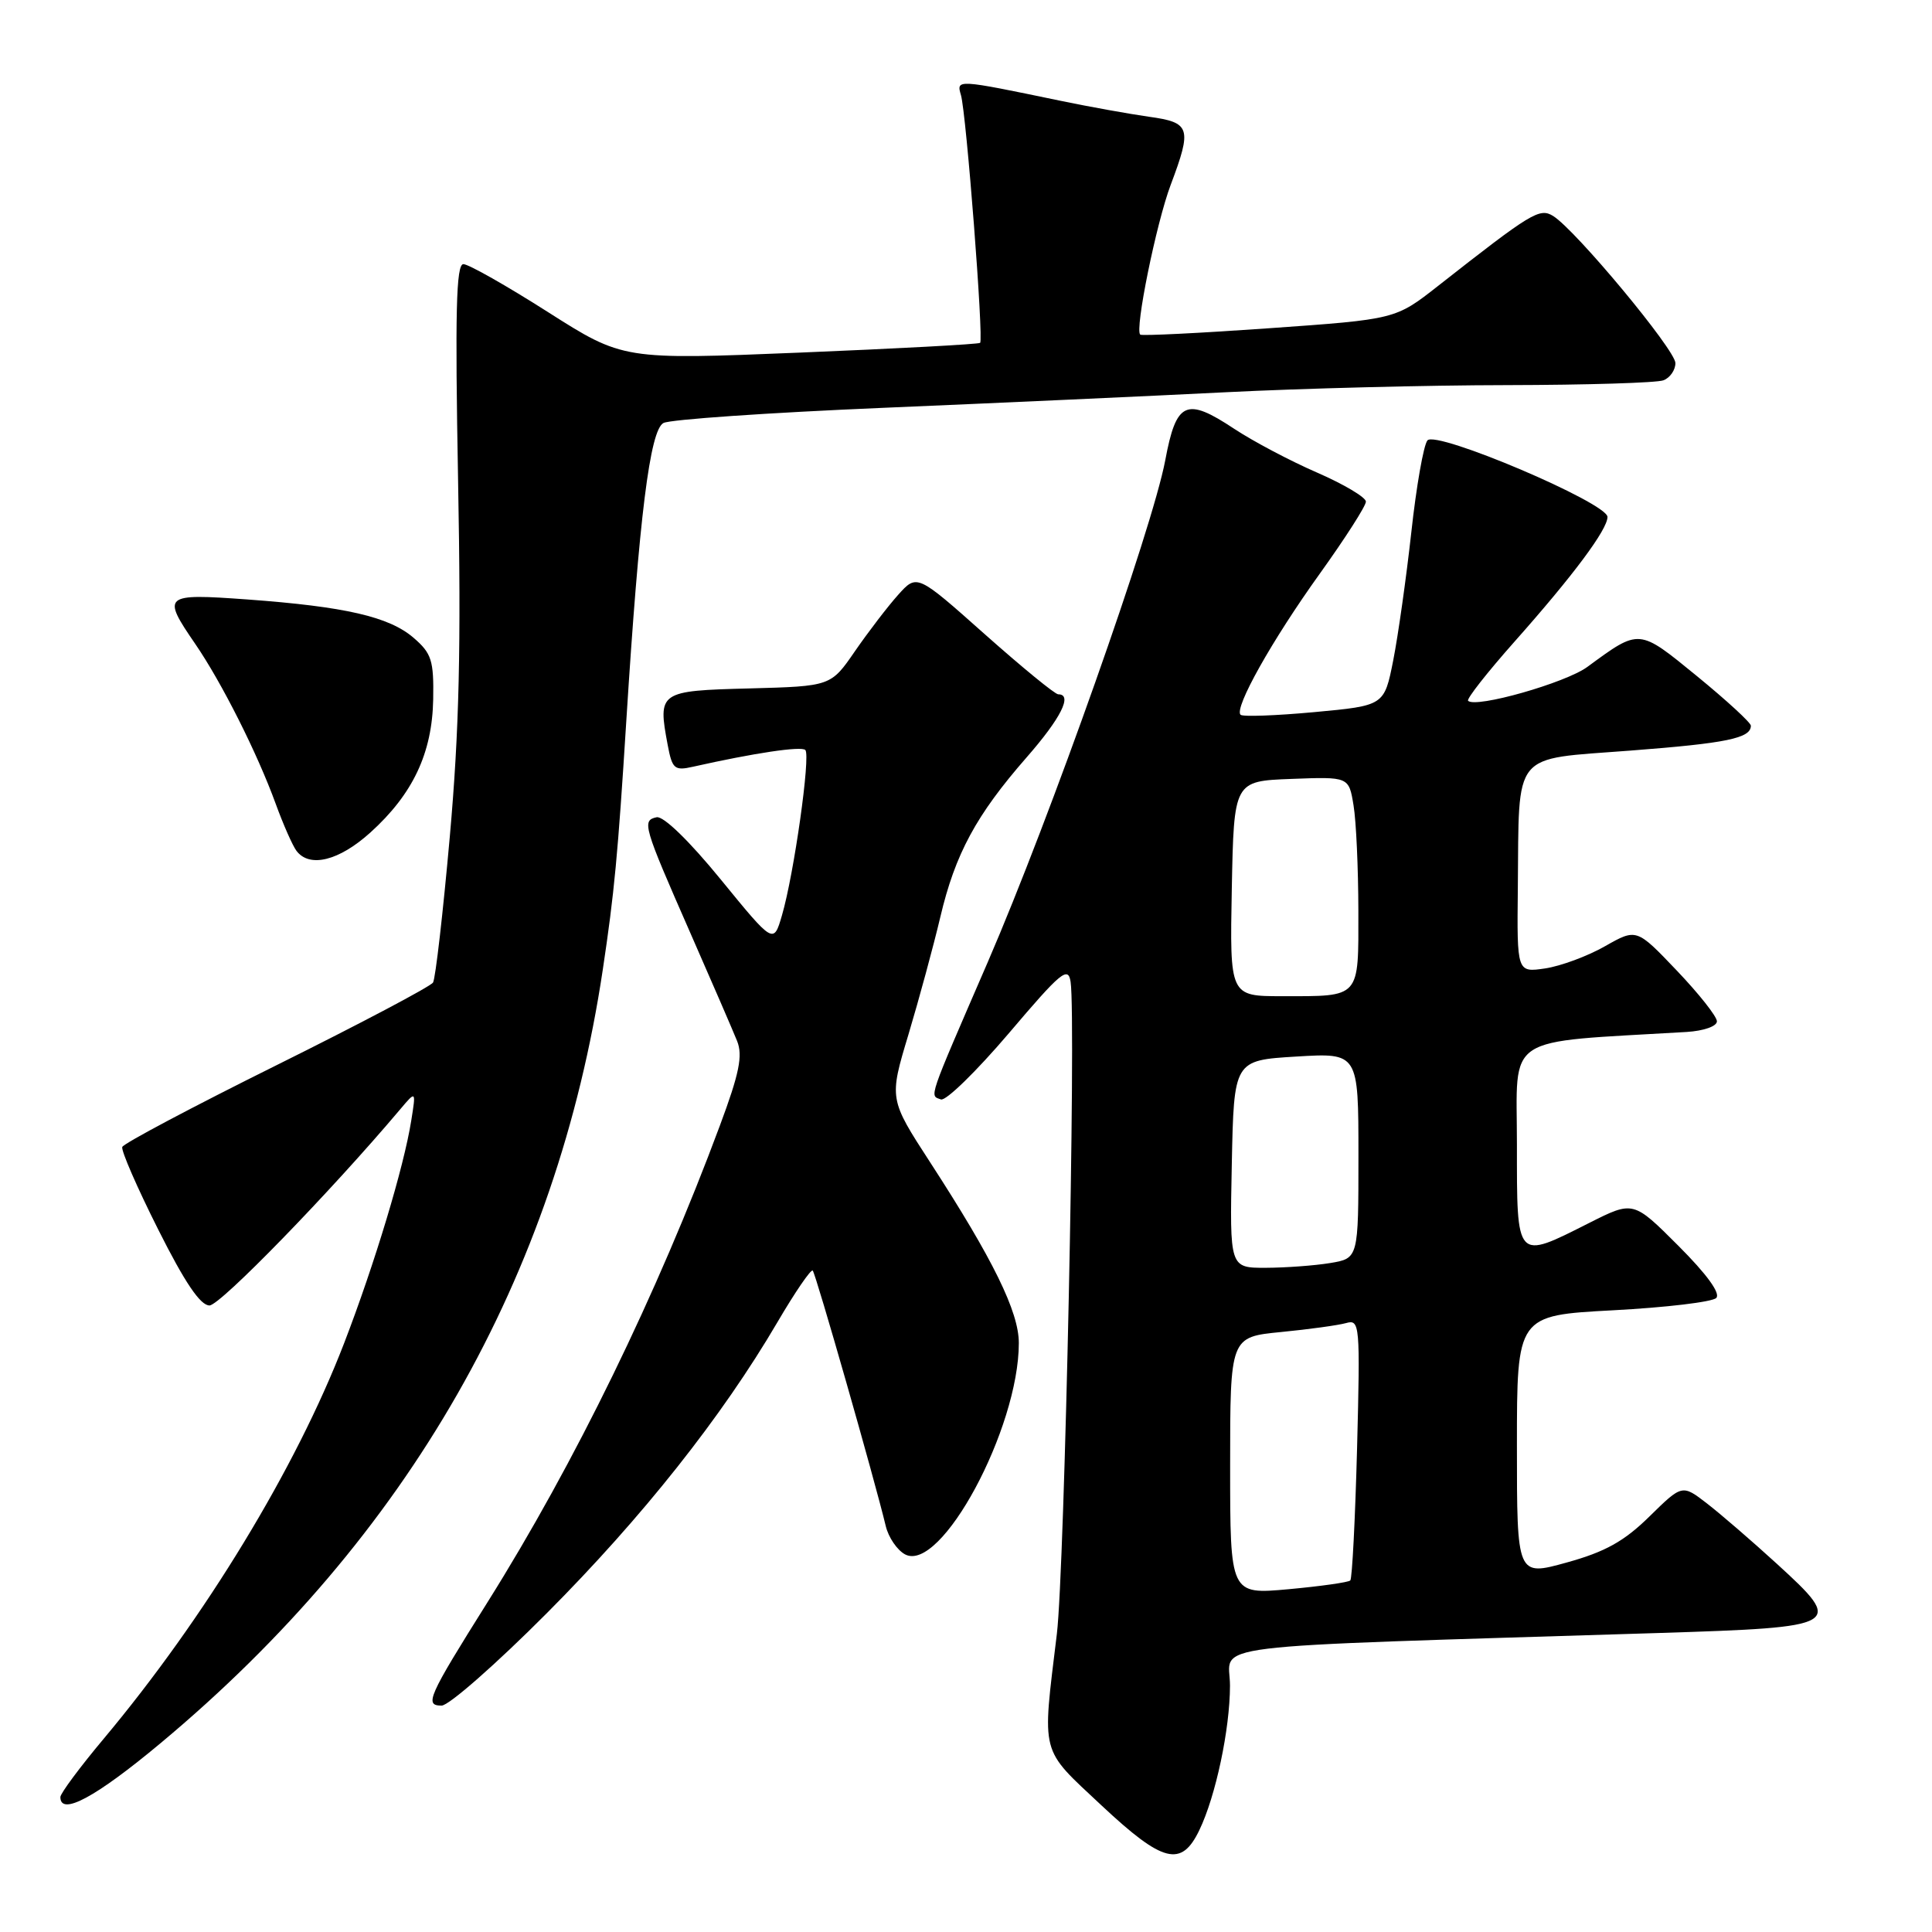<?xml version="1.0" encoding="UTF-8" standalone="no"?>
<!DOCTYPE svg PUBLIC "-//W3C//DTD SVG 1.1//EN" "http://www.w3.org/Graphics/SVG/1.1/DTD/svg11.dtd" >
<svg xmlns="http://www.w3.org/2000/svg" xmlns:xlink="http://www.w3.org/1999/xlink" version="1.1" viewBox="0 0 256 256">
 <g >
 <path fill="currentColor"
d=" M 158.92 242.50 C 161.09 238.00 162.97 229.14 162.98 223.37 C 163.00 217.64 157.37 218.33 219.83 216.38 C 244.12 215.61 244.44 215.43 235.43 207.20 C 232.17 204.22 228.01 200.63 226.20 199.23 C 222.90 196.68 222.90 196.68 218.55 200.95 C 215.21 204.23 212.70 205.63 207.60 207.04 C 201.00 208.87 201.00 208.87 201.00 191.59 C 201.00 174.30 201.00 174.30 213.73 173.62 C 220.73 173.25 226.88 172.52 227.41 171.99 C 228.01 171.39 226.17 168.85 222.39 165.07 C 216.42 159.10 216.42 159.10 210.57 162.05 C 200.82 166.97 201.00 167.16 201.00 151.59 C 201.00 136.84 198.95 138.20 223.50 136.74 C 225.74 136.60 227.50 135.99 227.50 135.33 C 227.50 134.69 225.10 131.66 222.17 128.59 C 216.85 123.01 216.85 123.01 212.67 125.38 C 210.38 126.69 206.81 128.01 204.75 128.32 C 201.00 128.87 201.00 128.87 201.12 117.69 C 201.31 99.29 200.18 100.68 216.01 99.46 C 228.81 98.48 232.00 97.82 232.00 96.16 C 232.00 95.76 228.79 92.81 224.88 89.61 C 217.08 83.24 217.30 83.26 210.33 88.37 C 207.44 90.49 195.54 93.87 194.53 92.86 C 194.29 92.63 197.07 89.09 200.70 85.00 C 208.46 76.26 213.00 70.17 213.00 68.50 C 213.00 66.64 190.26 56.97 189.14 58.36 C 188.63 58.99 187.67 64.45 187.01 70.50 C 186.34 76.55 185.26 84.20 184.61 87.50 C 183.42 93.50 183.42 93.50 174.15 94.36 C 169.05 94.83 164.66 94.99 164.38 94.71 C 163.50 93.83 168.54 84.84 174.89 76.00 C 178.24 71.33 180.99 67.04 180.99 66.47 C 181.00 65.91 178.08 64.17 174.52 62.62 C 170.95 61.07 166.02 58.46 163.54 56.82 C 157.16 52.59 155.86 53.18 154.40 61.00 C 152.68 70.11 139.16 108.35 130.89 127.47 C 122.83 146.08 123.16 145.12 124.68 145.68 C 125.32 145.92 129.37 141.97 133.68 136.91 C 140.57 128.79 141.54 127.98 141.86 130.10 C 142.61 135.10 141.07 207.90 140.04 216.50 C 138.07 232.80 137.73 231.52 145.98 239.25 C 154.10 246.85 156.54 247.47 158.92 242.50 Z  M 21.31 230.95 C 54.13 203.56 73.77 169.20 79.87 128.50 C 81.40 118.32 81.87 113.33 82.99 95.50 C 84.70 68.37 86.12 57.01 87.91 56.05 C 88.79 55.58 101.88 54.68 117.00 54.04 C 132.13 53.40 152.60 52.47 162.50 51.97 C 172.40 51.47 189.13 51.04 199.67 51.03 C 210.21 51.01 219.55 50.73 220.42 50.39 C 221.29 50.06 222.00 49.03 222.00 48.11 C 222.00 46.37 208.78 30.47 205.80 28.62 C 204.00 27.51 202.95 28.15 190.52 37.91 C 184.91 42.31 184.91 42.31 168.21 43.49 C 159.02 44.14 151.31 44.52 151.09 44.34 C 150.33 43.74 153.21 29.57 155.12 24.50 C 157.97 16.93 157.74 16.23 152.25 15.47 C 149.64 15.10 144.35 14.15 140.50 13.35 C 126.72 10.49 126.71 10.49 127.33 12.60 C 128.04 15.03 130.36 44.99 129.87 45.43 C 129.67 45.61 118.94 46.19 106.03 46.72 C 82.56 47.68 82.56 47.68 72.59 41.34 C 67.11 37.85 62.08 35.00 61.40 35.00 C 60.44 35.00 60.29 41.36 60.70 63.75 C 61.11 85.79 60.85 96.79 59.60 110.87 C 58.70 120.98 57.70 129.67 57.38 130.19 C 57.06 130.71 47.73 135.64 36.65 141.14 C 25.57 146.64 16.36 151.52 16.20 151.98 C 16.03 152.45 18.17 157.36 20.96 162.91 C 24.48 169.93 26.55 172.99 27.76 172.98 C 29.18 172.97 43.78 157.95 53.02 147.00 C 55.13 144.50 55.13 144.50 54.49 148.50 C 53.52 154.62 49.65 167.46 45.59 178.00 C 39.22 194.53 27.17 214.35 13.76 230.37 C 10.59 234.15 8.00 237.64 8.00 238.12 C 8.00 240.67 12.69 238.15 21.31 230.95 Z  M 72.46 213.75 C 85.12 201.04 95.66 187.74 103.00 175.22 C 105.35 171.21 107.46 168.13 107.69 168.36 C 108.09 168.75 115.89 196.05 117.37 202.22 C 117.73 203.72 118.88 205.40 119.92 205.96 C 124.67 208.50 135.00 189.31 135.00 177.96 C 135.00 173.82 131.59 166.87 123.28 154.06 C 117.80 145.62 117.80 145.62 120.38 137.06 C 121.79 132.35 123.69 125.35 124.60 121.50 C 126.57 113.14 129.35 108.00 136.02 100.37 C 140.59 95.15 142.17 92.00 140.22 92.00 C 139.79 92.00 135.41 88.41 130.47 84.02 C 121.50 76.04 121.50 76.04 119.00 78.83 C 117.62 80.37 115.06 83.72 113.29 86.28 C 110.09 90.93 110.09 90.93 99.31 91.22 C 87.32 91.53 87.15 91.65 88.47 98.70 C 89.07 101.89 89.37 102.15 91.81 101.60 C 99.91 99.78 106.17 98.84 106.71 99.38 C 107.43 100.10 105.21 115.84 103.61 121.30 C 102.50 125.10 102.50 125.10 95.50 116.53 C 91.32 111.41 87.90 108.09 87.00 108.29 C 85.03 108.72 85.23 109.41 91.42 123.50 C 94.32 130.10 97.13 136.60 97.67 137.94 C 98.44 139.87 97.97 142.22 95.39 149.14 C 87.10 171.45 76.16 193.88 64.60 212.30 C 56.69 224.90 56.21 226.00 58.52 226.00 C 59.47 226.00 65.75 220.49 72.46 213.75 Z  M 49.07 110.32 C 54.71 105.22 57.27 99.80 57.40 92.67 C 57.49 87.51 57.19 86.57 54.80 84.51 C 51.56 81.72 45.75 80.38 32.75 79.43 C 21.64 78.63 21.41 78.82 25.87 85.32 C 29.38 90.44 34.09 99.80 36.53 106.50 C 37.53 109.25 38.77 112.06 39.29 112.75 C 41.03 115.03 44.92 114.06 49.07 110.32 Z  M 163.00 194.22 C 163.00 177.16 163.00 177.16 169.75 176.50 C 173.46 176.14 177.35 175.60 178.38 175.31 C 180.18 174.80 180.24 175.51 179.82 191.87 C 179.57 201.27 179.17 209.17 178.92 209.42 C 178.66 209.67 174.98 210.19 170.73 210.58 C 163.00 211.28 163.00 211.28 163.00 194.22 Z  M 163.22 154.25 C 163.50 140.50 163.50 140.50 171.75 140.00 C 180.00 139.50 180.00 139.50 180.00 153.12 C 180.00 166.74 180.00 166.74 176.25 167.36 C 174.19 167.70 170.35 167.98 167.72 167.99 C 162.94 168.00 162.94 168.00 163.22 154.25 Z  M 163.22 117.75 C 163.50 103.50 163.50 103.50 171.11 103.21 C 178.73 102.92 178.73 102.92 179.35 106.71 C 179.70 108.79 179.98 115.06 179.99 120.64 C 180.00 132.39 180.35 132.00 169.89 132.00 C 162.95 132.00 162.95 132.00 163.22 117.75 Z "/>
</g>
</svg>